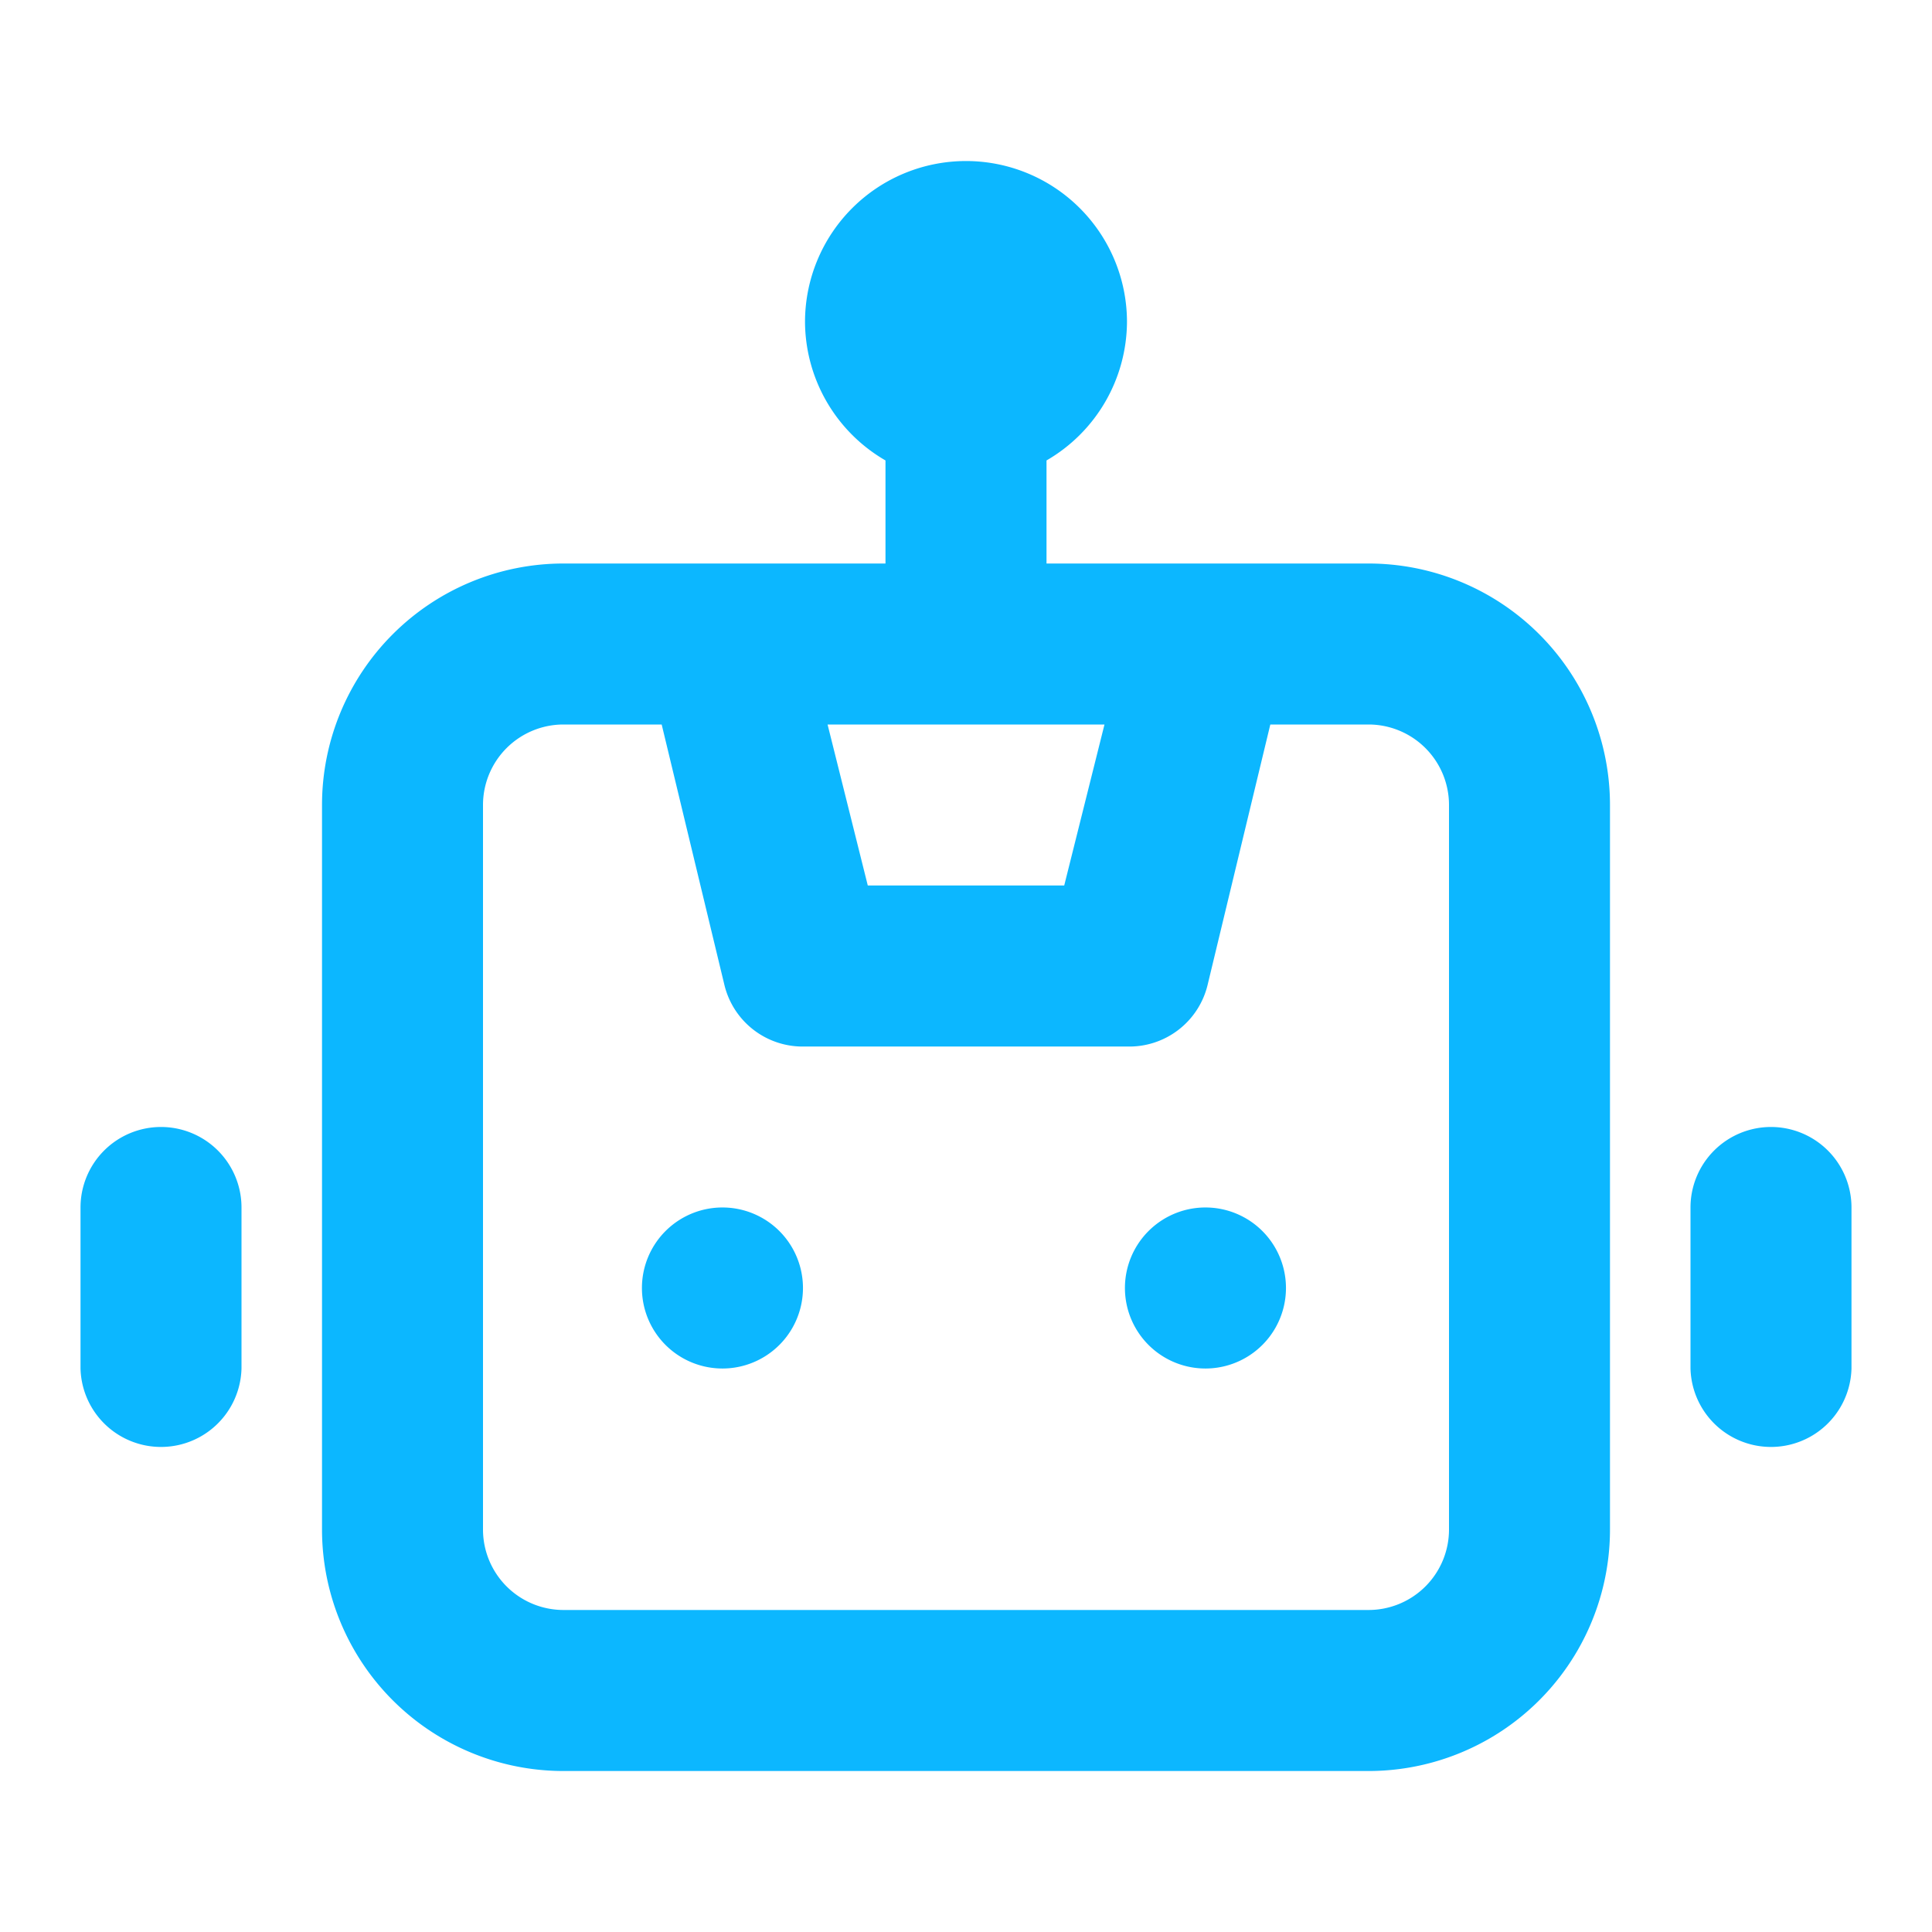 <svg xmlns="http://www.w3.org/2000/svg" width="37" height="37" fill="none" viewBox="0 0 37 37">
  <path fill="#0CB7FF" d="M13.875 23.125a1.542 1.542 0 1 0 0 3.083 1.542 1.542 0 0 0 0-3.083ZM3.083 21.583a1.542 1.542 0 0 0-1.541 1.542v3.083a1.542 1.542 0 0 0 3.083 0v-3.083a1.542 1.542 0 0 0-1.542-1.542Zm30.834 0a1.542 1.542 0 0 0-1.542 1.542v3.083a1.542 1.542 0 0 0 3.083 0v-3.083a1.542 1.542 0 0 0-1.541-1.542Zm-7.709-10.791h-6.166V8.818a3.083 3.083 0 0 0 1.541-2.651 3.083 3.083 0 1 0-6.166 0 3.082 3.082 0 0 0 1.541 2.651v1.974h-6.166a4.625 4.625 0 0 0-4.625 4.625v13.875a4.625 4.625 0 0 0 4.625 4.625h15.416a4.625 4.625 0 0 0 4.625-4.625V15.417a4.625 4.625 0 0 0-4.625-4.625Zm-5.056 3.083-.771 3.083h-3.762l-.77-3.083h5.303Zm6.598 15.417a1.541 1.541 0 0 1-1.542 1.541H10.792a1.542 1.542 0 0 1-1.542-1.541V15.417a1.542 1.542 0 0 1 1.542-1.542h1.88l1.203 4.995a1.542 1.542 0 0 0 1.542 1.172h6.166a1.542 1.542 0 0 0 1.542-1.172l1.203-4.995h1.88a1.542 1.542 0 0 1 1.542 1.542v13.875Zm-4.625-6.167a1.542 1.542 0 1 0 0 3.083 1.542 1.542 0 0 0 0-3.083Z"/>
</svg>
